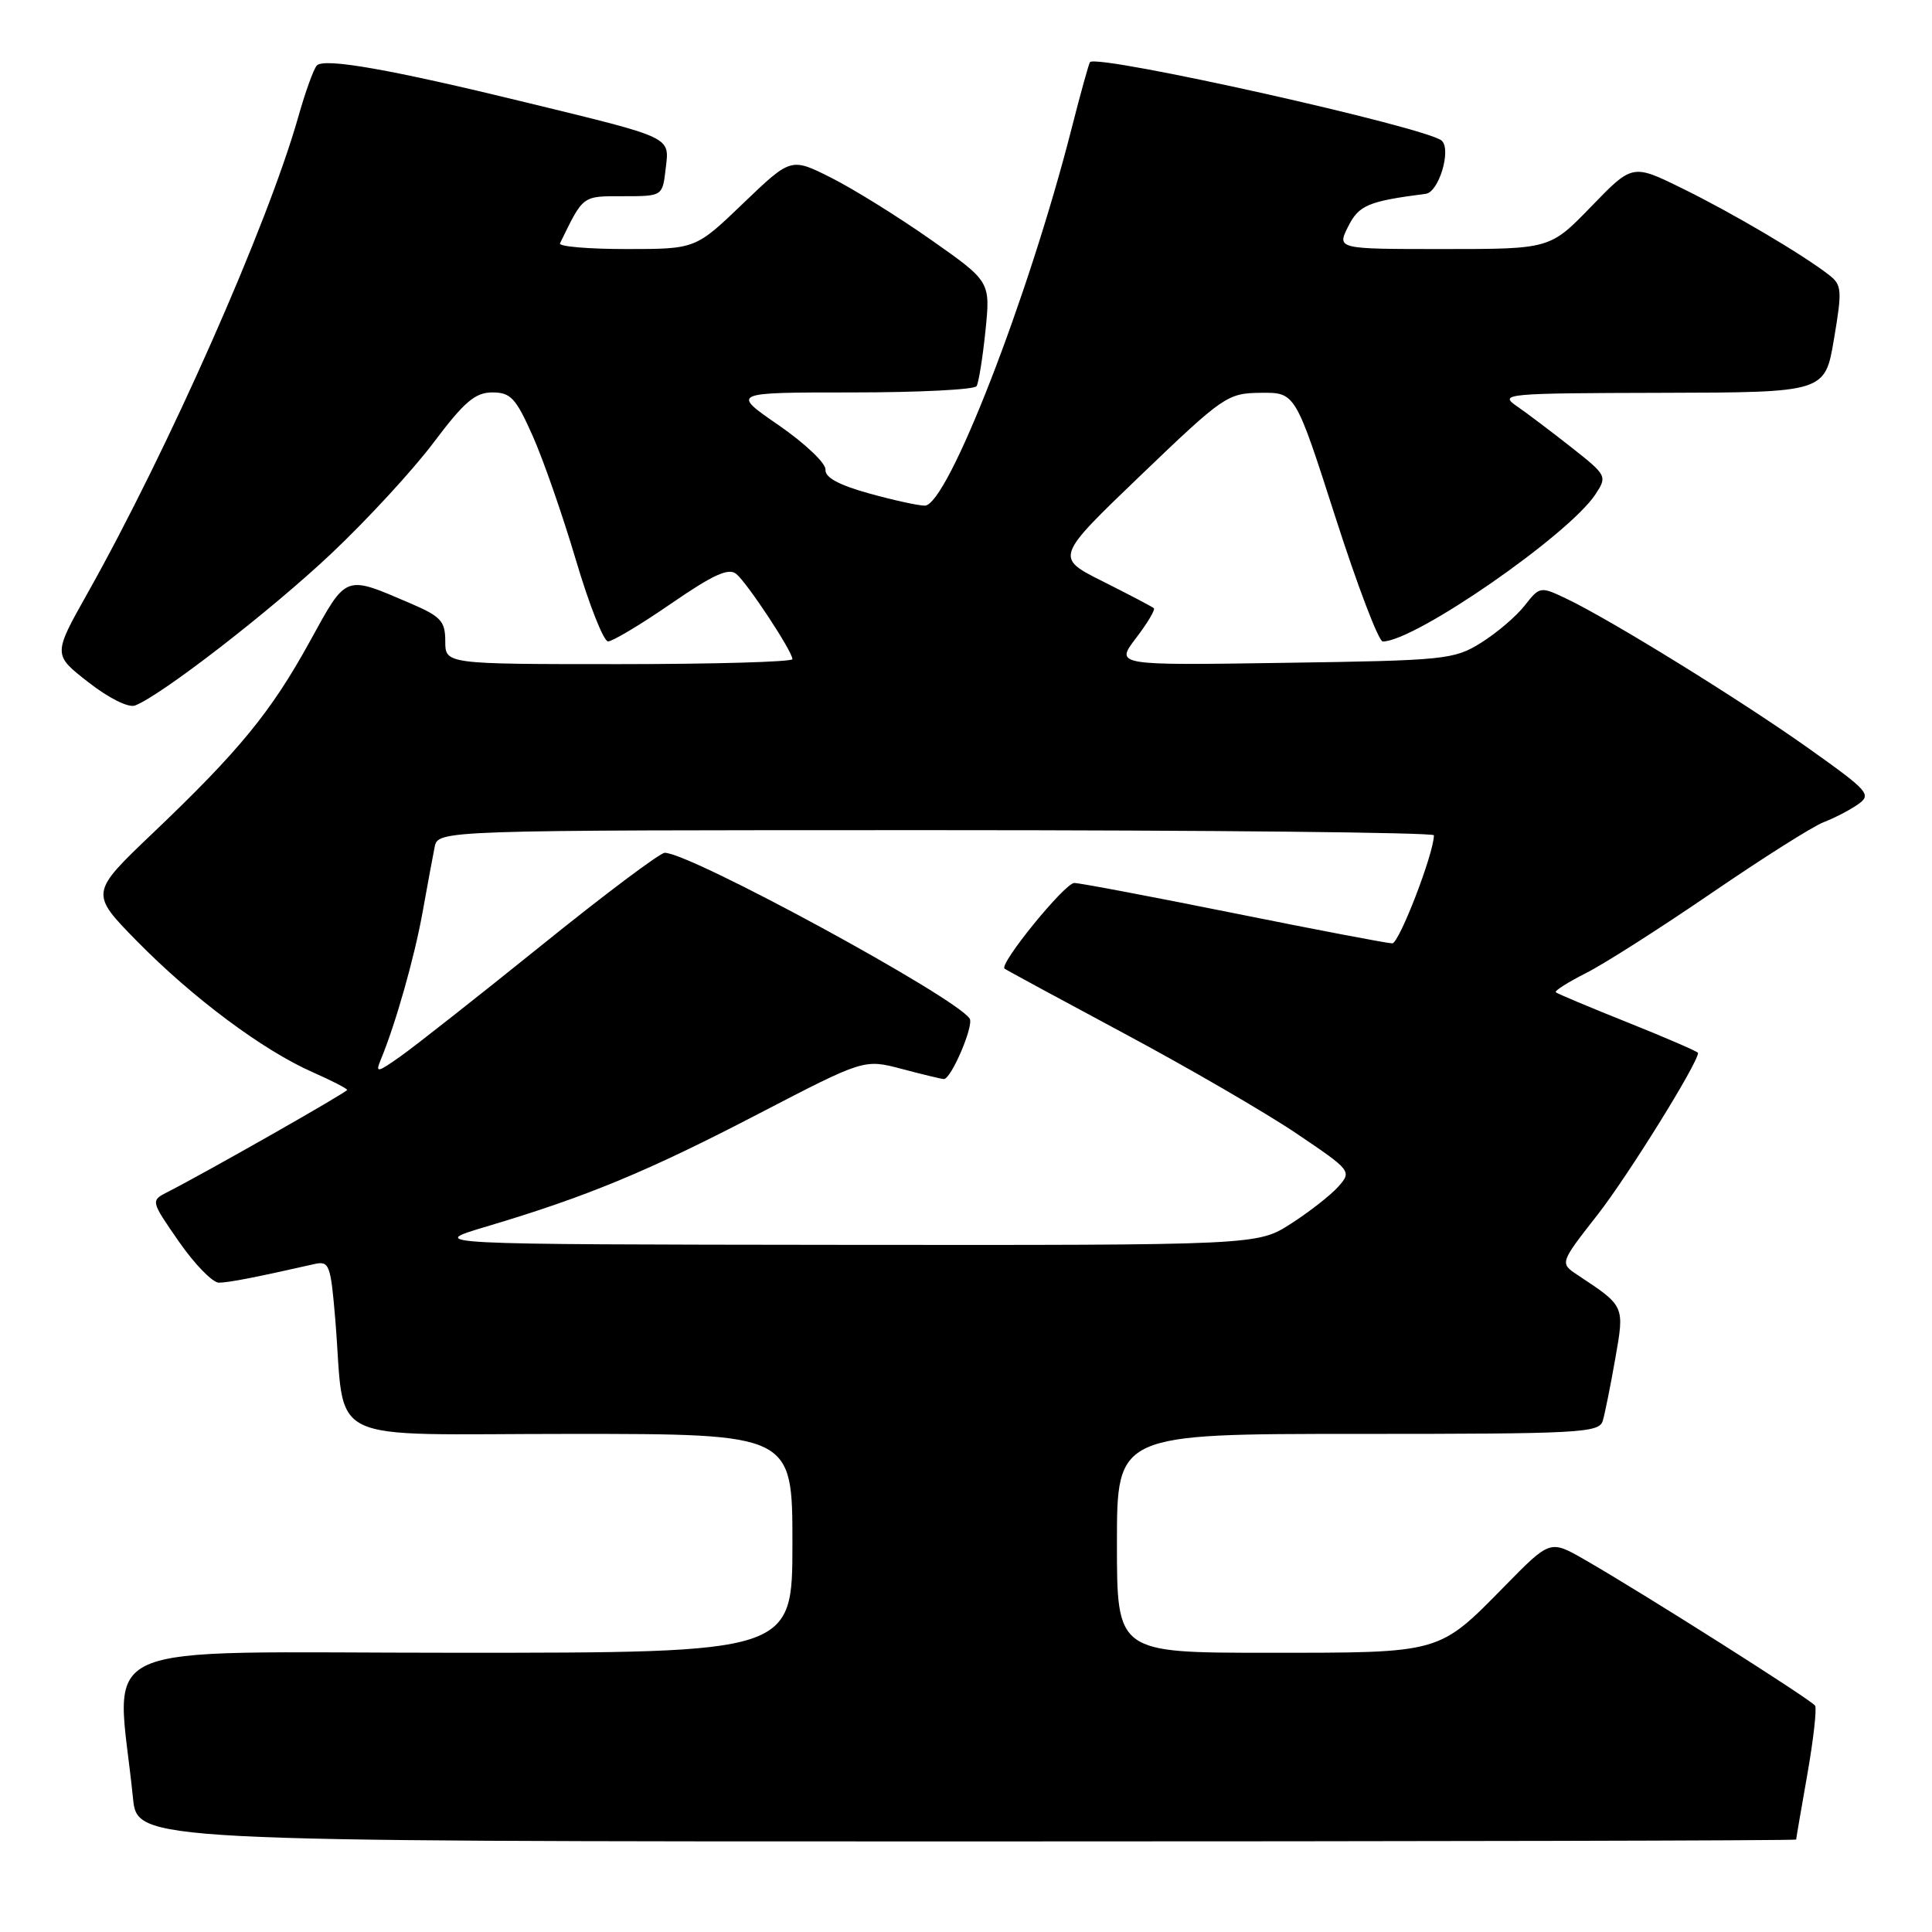 <?xml version="1.0" encoding="UTF-8" standalone="no"?>
<!DOCTYPE svg PUBLIC "-//W3C//DTD SVG 1.1//EN" "http://www.w3.org/Graphics/SVG/1.1/DTD/svg11.dtd" >
<svg xmlns="http://www.w3.org/2000/svg" xmlns:xlink="http://www.w3.org/1999/xlink" version="1.1" viewBox="0 0 256 256">
 <g >
 <path fill="currentColor"
d=" M 238.00 243.75 C 238.00 243.61 238.67 239.73 239.48 235.12 C 240.29 230.51 240.75 226.41 240.51 226.01 C 240.03 225.25 217.69 211.09 209.95 206.65 C 205.40 204.04 205.40 204.04 199.45 210.10 C 190.55 219.16 191.10 219.00 168.05 219.00 C 148.00 219.00 148.00 219.00 148.00 204.50 C 148.00 190.00 148.00 190.00 179.93 190.00 C 209.48 190.00 211.90 189.87 212.38 188.25 C 212.66 187.29 213.41 183.59 214.03 180.03 C 215.27 172.99 215.32 173.10 209.03 168.94 C 206.67 167.37 206.67 167.37 211.70 160.94 C 215.73 155.78 225.00 140.85 225.00 139.52 C 225.00 139.35 220.84 137.55 215.75 135.51 C 210.66 133.48 206.34 131.66 206.15 131.48 C 205.96 131.29 207.76 130.15 210.15 128.94 C 212.54 127.74 220.03 122.96 226.78 118.34 C 233.54 113.71 240.22 109.49 241.63 108.95 C 243.04 108.41 245.09 107.35 246.18 106.59 C 248.03 105.29 247.65 104.85 239.69 99.19 C 230.73 92.82 213.42 82.12 207.56 79.33 C 204.10 77.68 204.03 77.69 202.01 80.26 C 200.89 81.69 198.29 83.90 196.23 85.18 C 192.67 87.40 191.49 87.52 170.13 87.83 C 147.77 88.17 147.77 88.17 150.52 84.56 C 152.04 82.57 153.10 80.79 152.89 80.59 C 152.68 80.40 149.64 78.80 146.15 77.05 C 139.80 73.87 139.80 73.87 151.15 62.98 C 162.15 52.43 162.64 52.10 167.07 52.05 C 171.64 52.00 171.64 52.00 176.94 68.50 C 179.85 77.57 182.68 85.00 183.22 85.00 C 187.47 85.00 207.89 70.87 211.42 65.48 C 212.98 63.11 212.90 62.97 208.22 59.28 C 205.58 57.20 202.32 54.74 200.96 53.80 C 198.61 52.18 199.48 52.10 220.16 52.05 C 241.82 52.00 241.82 52.00 243.01 44.93 C 244.11 38.43 244.06 37.75 242.35 36.43 C 238.86 33.71 229.49 28.19 222.90 24.96 C 216.31 21.72 216.31 21.72 210.85 27.36 C 205.39 33.00 205.39 33.00 191.27 33.00 C 177.15 33.00 177.15 33.00 178.63 30.03 C 180.06 27.18 181.27 26.67 188.93 25.68 C 190.64 25.46 192.32 19.92 191.06 18.66 C 189.34 16.94 145.52 7.14 144.43 8.23 C 144.29 8.38 143.19 12.32 142.00 17.00 C 136.27 39.46 125.55 67.00 122.54 67.00 C 121.68 67.00 118.34 66.27 115.12 65.37 C 111.13 64.26 109.30 63.26 109.38 62.23 C 109.45 61.39 106.66 58.75 103.19 56.35 C 96.87 52.00 96.87 52.00 112.88 52.00 C 121.68 52.00 129.11 51.63 129.40 51.17 C 129.68 50.71 130.21 47.41 130.58 43.82 C 131.24 37.31 131.24 37.31 123.37 31.78 C 119.04 28.74 113.09 25.04 110.15 23.56 C 104.81 20.87 104.81 20.87 98.49 26.93 C 92.17 33.00 92.17 33.00 83.00 33.00 C 77.96 33.00 74.00 32.66 74.20 32.25 C 77.33 25.83 77.10 26.00 82.55 26.00 C 87.78 26.00 87.78 26.00 88.20 22.40 C 88.71 18.06 89.34 18.36 69.78 13.59 C 51.76 9.19 42.95 7.64 41.98 8.68 C 41.56 9.13 40.45 12.20 39.52 15.50 C 35.43 29.90 22.29 59.58 11.59 78.62 C 7.02 86.75 7.02 86.75 11.71 90.40 C 14.42 92.52 17.04 93.82 17.90 93.48 C 21.37 92.15 35.88 80.92 43.88 73.37 C 48.62 68.90 54.74 62.26 57.47 58.62 C 61.52 53.23 62.97 52.00 65.24 52.00 C 67.67 52.00 68.35 52.74 70.58 57.75 C 71.99 60.91 74.57 68.33 76.32 74.24 C 78.07 80.14 79.98 84.98 80.57 84.99 C 81.16 84.99 84.93 82.74 88.94 79.97 C 94.52 76.13 96.55 75.21 97.56 76.05 C 99.05 77.29 105.00 86.31 105.00 87.34 C 105.00 87.70 94.65 88.00 82.00 88.00 C 59.00 88.00 59.00 88.00 59.00 84.96 C 59.00 82.31 58.42 81.68 54.41 79.96 C 45.60 76.18 45.98 76.04 41.06 84.99 C 35.91 94.35 31.71 99.48 20.20 110.44 C 11.91 118.35 11.91 118.35 18.20 124.76 C 25.53 132.22 34.82 139.15 41.38 142.05 C 43.92 143.17 46.00 144.24 46.00 144.42 C 46.00 144.72 27.43 155.28 22.22 157.94 C 19.95 159.10 19.95 159.10 23.72 164.54 C 25.80 167.53 28.18 169.97 29.00 169.96 C 30.31 169.95 33.73 169.29 41.63 167.50 C 43.63 167.05 43.81 167.52 44.42 174.76 C 45.84 191.78 42.20 190.00 75.59 190.00 C 105.00 190.00 105.00 190.00 105.00 204.50 C 105.00 219.00 105.00 219.00 60.38 219.00 C 10.67 219.00 15.46 216.84 17.62 238.25 C 18.20 244.00 18.20 244.00 128.10 244.00 C 188.54 244.00 238.00 243.89 238.00 243.75 Z  M 64.50 162.51 C 77.76 158.56 85.81 155.23 100.50 147.59 C 114.50 140.32 114.50 140.32 119.50 141.64 C 122.25 142.37 124.75 142.97 125.06 142.98 C 126.03 143.01 129.06 135.91 128.49 134.98 C 126.76 132.19 91.49 113.00 88.08 113.00 C 87.46 113.00 80.10 118.52 71.73 125.28 C 63.35 132.03 54.96 138.64 53.07 139.97 C 49.99 142.15 49.72 142.20 50.44 140.45 C 52.41 135.71 54.91 126.88 55.98 120.95 C 56.62 117.40 57.34 113.49 57.59 112.25 C 58.04 110.00 58.04 110.00 124.02 110.00 C 160.31 110.00 190.00 110.31 190.00 110.68 C 190.00 113.06 185.40 125.00 184.48 125.00 C 183.86 125.00 174.42 123.20 163.50 121.00 C 152.58 118.80 143.06 117.00 142.35 117.00 C 141.09 117.00 132.34 127.76 133.11 128.35 C 133.32 128.52 140.45 132.38 148.94 136.93 C 157.44 141.48 167.71 147.44 171.77 150.18 C 179.07 155.11 179.14 155.19 177.33 157.24 C 176.32 158.37 173.50 160.58 171.05 162.15 C 166.61 165.00 166.61 165.00 111.55 164.95 C 56.50 164.89 56.50 164.89 64.50 162.51 Z "/>
</g>
</svg>